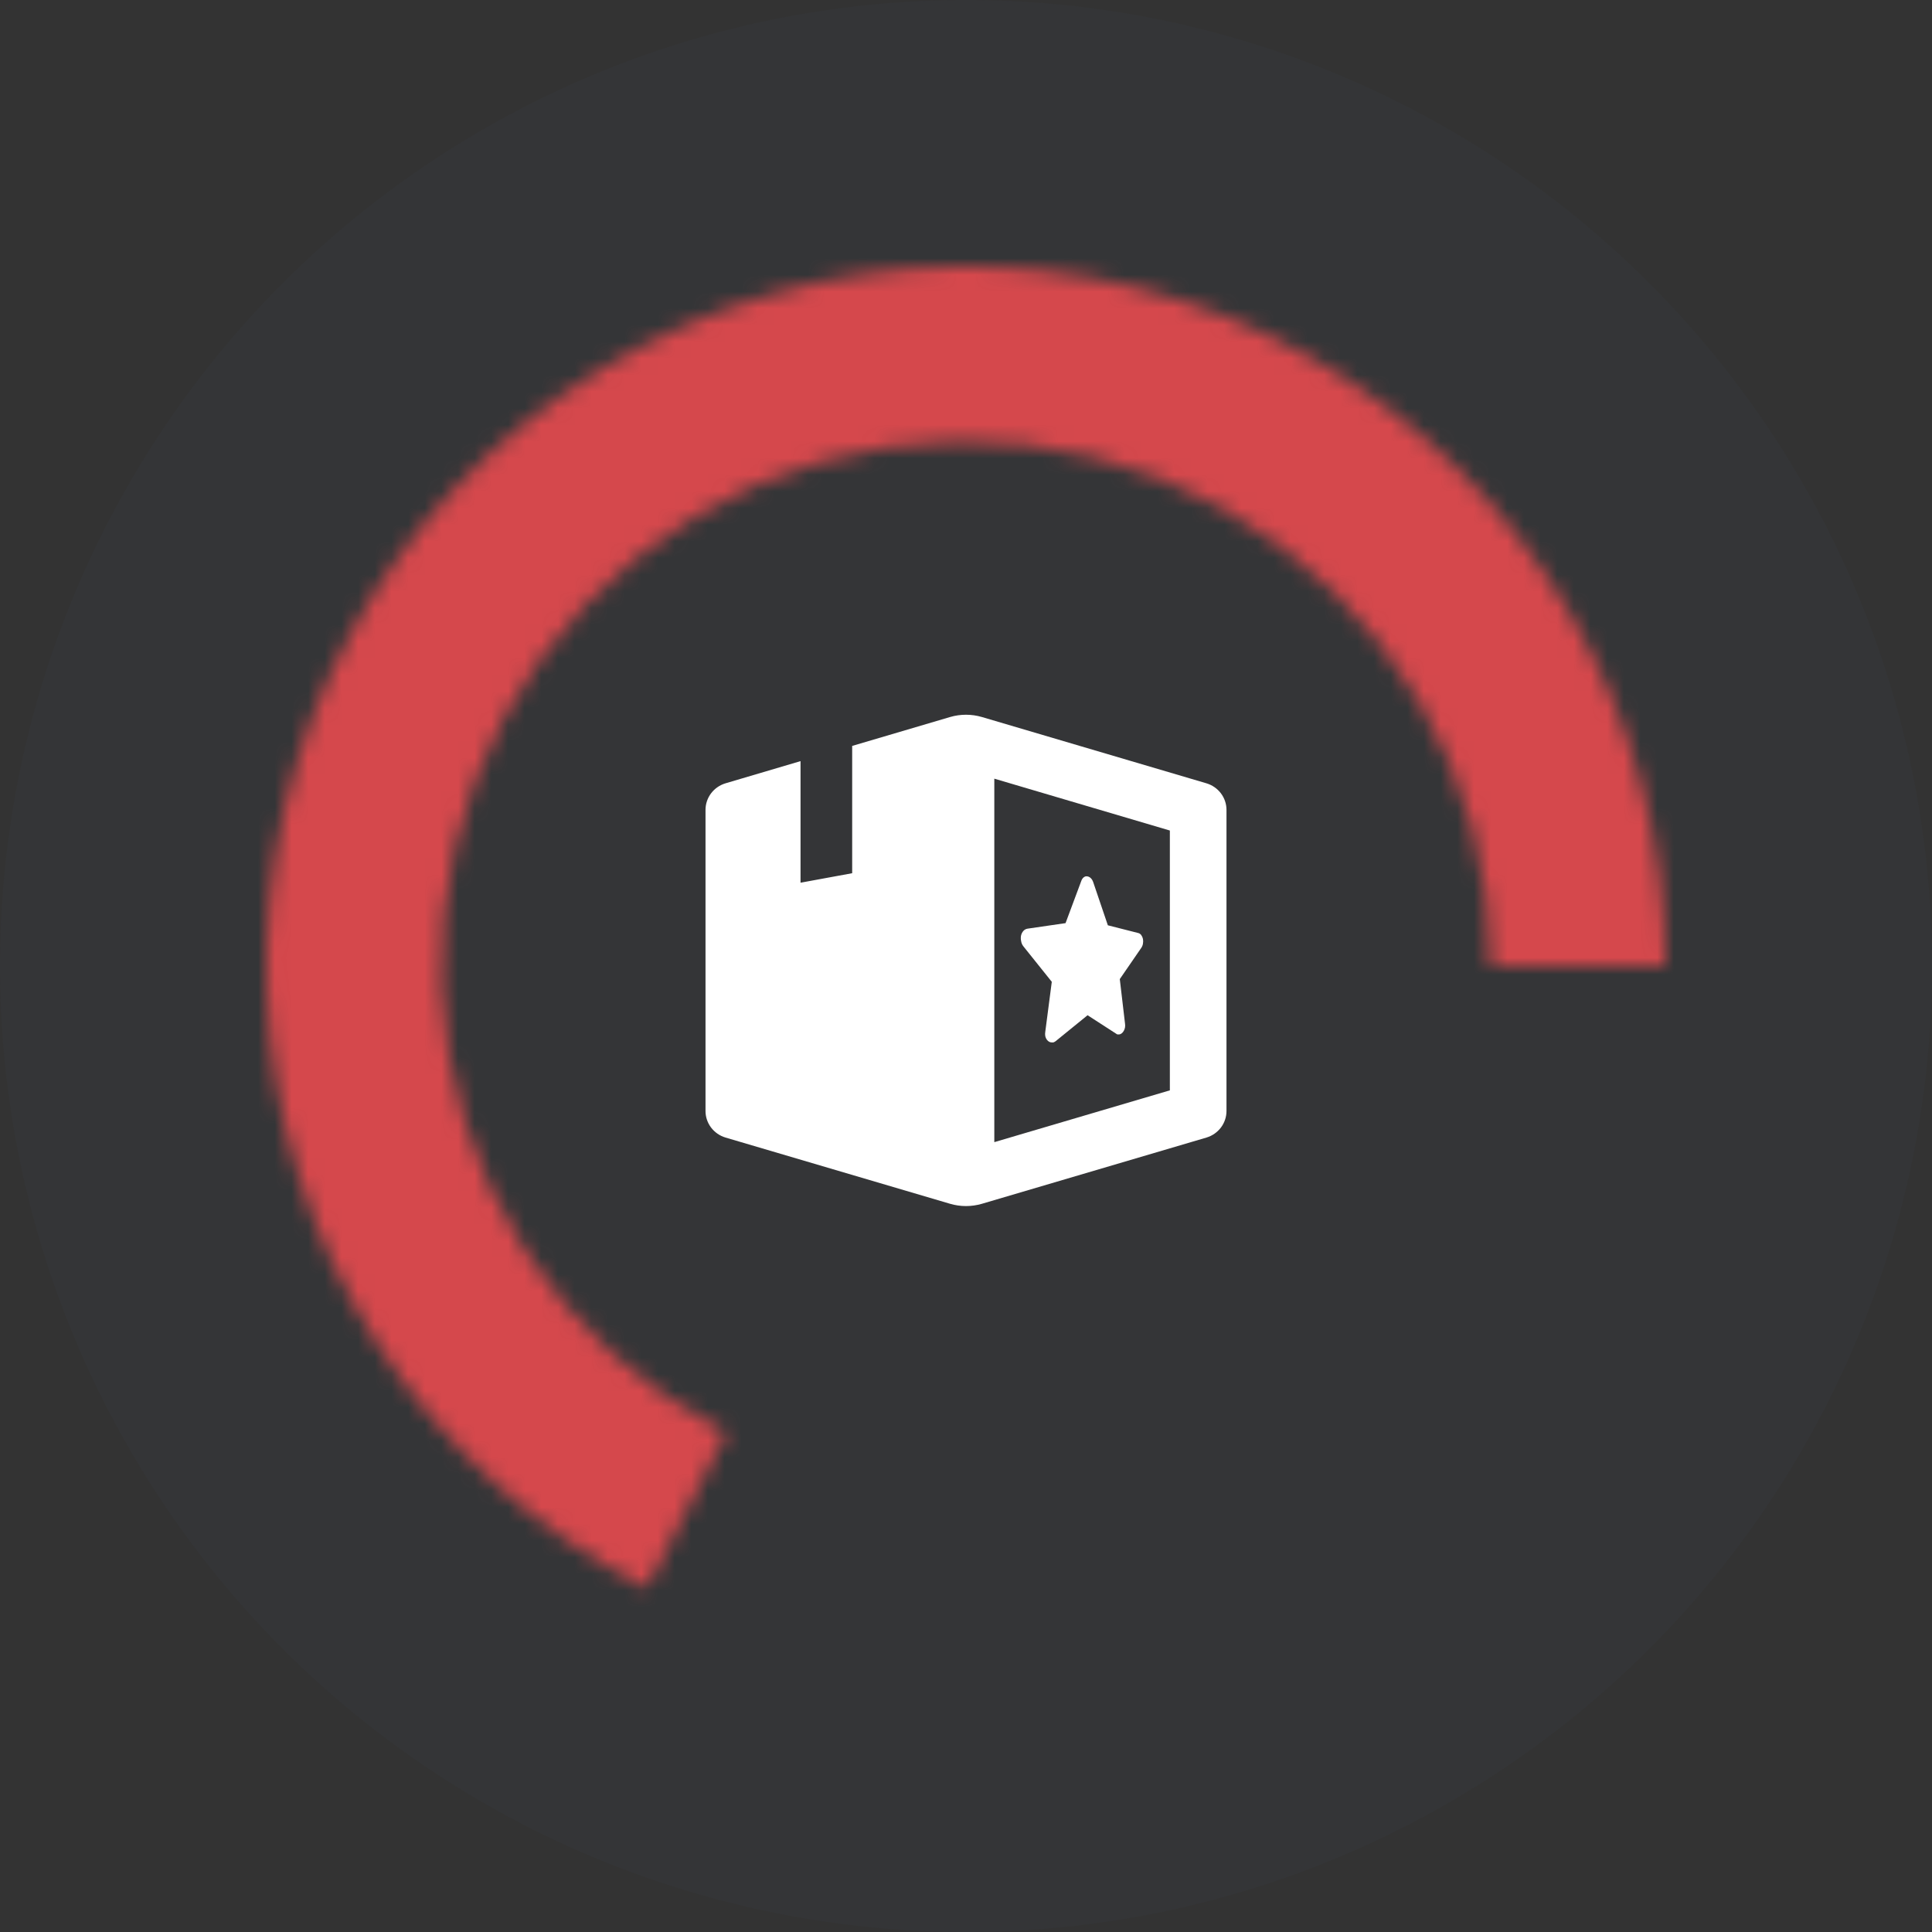 <?xml version="1.0" encoding="UTF-8"?> <svg xmlns="http://www.w3.org/2000/svg" width="116" height="116" viewBox="0 0 116 116" fill="none"><rect x="0" y="0" width="116" height="116" fill="#333333" stroke="none"/> <circle cx="58" cy="58" r="58" fill="#517A9A" fill-opacity="0.04"></circle> <mask id="path-2-inside-1" fill="white"> <path d="M100 58C100 50.539 98.013 43.213 94.243 36.776C90.472 30.338 85.055 25.02 78.549 21.37C72.042 17.72 64.68 15.869 57.221 16.007C49.761 16.146 42.474 18.268 36.107 22.157C29.74 26.046 24.524 31.561 20.995 38.135C17.466 44.708 15.752 52.102 16.029 59.558C16.306 67.013 18.563 74.261 22.57 80.554C26.576 86.848 32.187 91.961 38.824 95.367L43.618 86.025C38.64 83.471 34.432 79.636 31.427 74.916C28.422 70.195 26.729 64.76 26.522 59.169C26.314 53.577 27.6 48.031 30.246 43.101C32.893 38.171 36.805 34.035 41.58 31.118C46.355 28.201 51.821 26.609 57.416 26.505C63.01 26.402 68.531 27.79 73.411 30.527C78.291 33.265 82.354 37.253 85.182 42.082C88.01 46.91 89.5 52.404 89.5 58H100Z"></path> </mask> <path d="M100 58C100 50.539 98.013 43.213 94.243 36.776C90.472 30.338 85.055 25.02 78.549 21.37C72.042 17.72 64.68 15.869 57.221 16.007C49.761 16.146 42.474 18.268 36.107 22.157C29.74 26.046 24.524 31.561 20.995 38.135C17.466 44.708 15.752 52.102 16.029 59.558C16.306 67.013 18.563 74.261 22.57 80.554C26.576 86.848 32.187 91.961 38.824 95.367L43.618 86.025C38.64 83.471 34.432 79.636 31.427 74.916C28.422 70.195 26.729 64.76 26.522 59.169C26.314 53.577 27.6 48.031 30.246 43.101C32.893 38.171 36.805 34.035 41.58 31.118C46.355 28.201 51.821 26.609 57.416 26.505C63.01 26.402 68.531 27.79 73.411 30.527C78.291 33.265 82.354 37.253 85.182 42.082C88.01 46.91 89.5 52.404 89.5 58H100Z" stroke="#D5484C" stroke-width="20" mask="url(#path-2-inside-1)"></path> <path d="M73.64 48.626C73.64 48.267 73.522 47.919 73.304 47.631C73.086 47.343 72.779 47.132 72.43 47.029L58.959 43.052C58.333 42.868 57.666 42.868 57.041 43.052L51.166 44.786V52.429L48.065 52.999V45.699L43.557 47.032C43.21 47.138 42.906 47.349 42.691 47.636C42.476 47.923 42.36 48.27 42.36 48.626V66.702C42.359 67.059 42.475 67.407 42.69 67.694C42.905 67.981 43.209 68.194 43.557 68.299L57.041 72.276C57.666 72.46 58.333 72.46 58.959 72.276L72.443 68.299C72.791 68.194 73.094 67.981 73.31 67.694C73.525 67.407 73.641 67.059 73.64 66.702V48.626ZM70.24 65.466L59.7 68.576V46.752L70.24 49.866V65.466ZM61.308 56.492C61.284 56.383 61.284 56.269 61.308 56.159C61.332 56.06 61.38 55.969 61.447 55.892C61.511 55.821 61.597 55.774 61.692 55.759L63.977 55.426L64.926 52.882C64.942 52.836 64.965 52.792 64.994 52.752C65.018 52.719 65.048 52.69 65.082 52.666C65.112 52.644 65.145 52.629 65.181 52.619C65.216 52.613 65.251 52.613 65.286 52.619C65.323 52.624 65.359 52.635 65.391 52.652C65.428 52.671 65.461 52.694 65.49 52.722C65.523 52.754 65.552 52.79 65.575 52.829C65.602 52.874 65.624 52.922 65.64 52.972L66.517 55.556L68.35 56.022C68.422 56.043 68.485 56.087 68.526 56.149C68.575 56.218 68.609 56.297 68.625 56.379C68.641 56.469 68.641 56.562 68.625 56.652C68.612 56.742 68.58 56.827 68.53 56.902L67.234 58.786L67.547 61.452C67.56 61.532 67.56 61.613 67.547 61.692C67.533 61.764 67.508 61.832 67.472 61.896C67.441 61.952 67.4 62.002 67.35 62.042C67.307 62.078 67.256 62.101 67.2 62.109H67.18H67.136H67.091L67.047 62.086L65.3 60.956L63.392 62.506L63.341 62.542L63.29 62.569L63.239 62.589H63.188C63.125 62.595 63.062 62.583 63.005 62.556C62.945 62.525 62.894 62.48 62.855 62.426C62.809 62.363 62.777 62.291 62.76 62.216C62.744 62.127 62.744 62.037 62.76 61.949L63.151 58.949L61.451 56.826C61.373 56.73 61.323 56.614 61.308 56.492Z" fill="white"></path> </svg> 